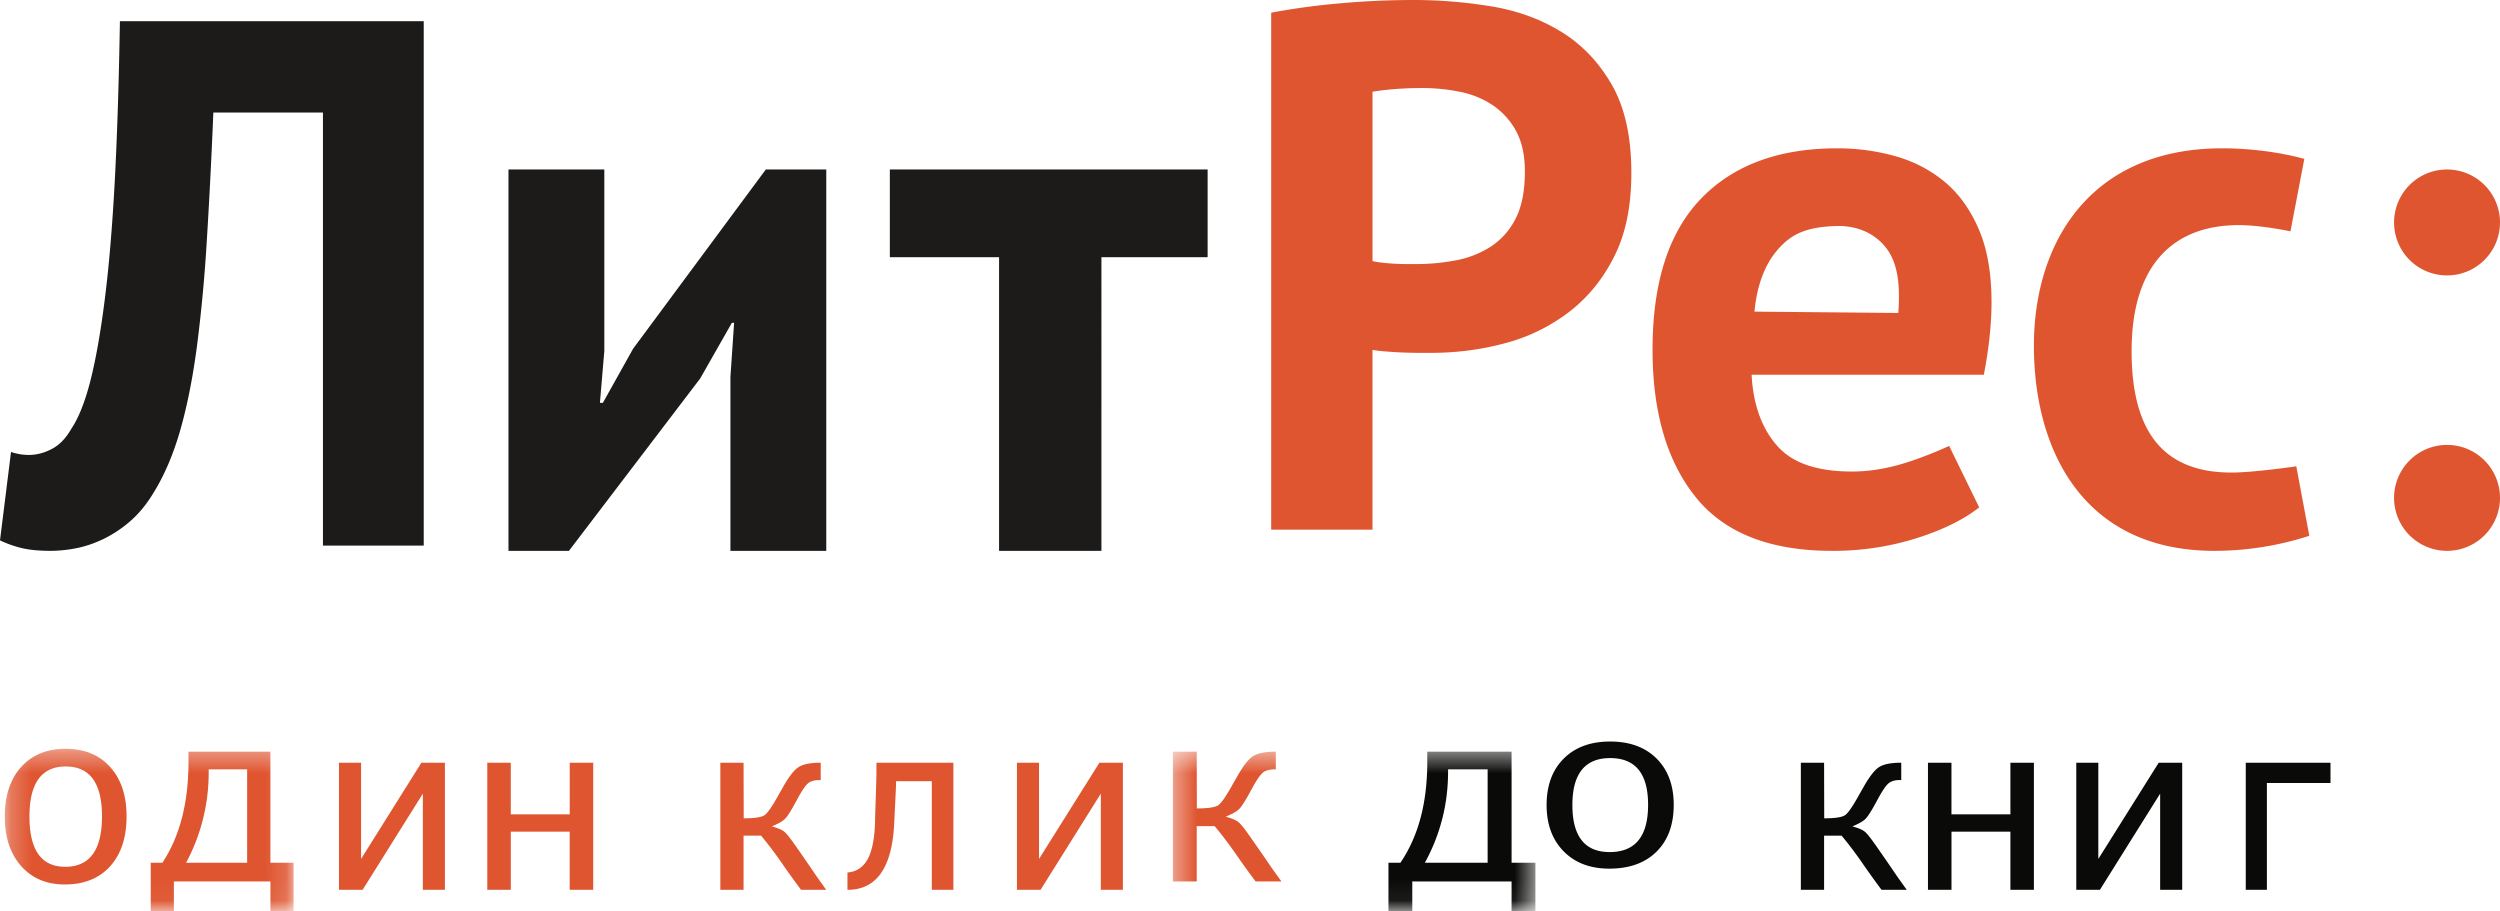 <svg xmlns="http://www.w3.org/2000/svg" xmlns:xlink="http://www.w3.org/1999/xlink" width="118" height="43" viewBox="0 0 118 43">
    <defs>
        <path id="a" d="M.225.343h13.632v7.613H.225z"/>
        <path id="c" d="M.36.478h17.11v7.478H.36z"/>
    </defs>
    <g fill="none" fill-rule="evenodd">
        <path fill="#1C1B19" d="M15.243 5.313H10.07c-.093 2.24-.198 4.279-.313 6.118a72.98 72.98 0 0 1-.468 4.968c-.198 1.473-.458 2.776-.782 3.908-.324 1.131-.741 2.11-1.25 2.935-.324.542-.69.99-1.094 1.344a5.757 5.757 0 0 1-1.267.848c-.44.213-.875.36-1.303.443A6.373 6.373 0 0 1 2.396 26c-.533 0-.979-.041-1.338-.123A5.171 5.171 0 0 1 0 25.505l.52-4.172a2.62 2.62 0 0 0 .834.14c.37 0 .735-.093 1.093-.283.36-.187.666-.506.921-.954.347-.518.648-1.278.903-2.28.254-1.003.48-2.281.676-3.838.197-1.556.354-3.412.47-5.569.114-2.157.195-4.673.243-7.549H20v24.752h-4.757V5.313M34.476 17.791l.174-2.555h-.105l-1.496 2.628L26.854 26H24V8h4.524v8.568l-.208 2.448h.139l1.427-2.556L36.146 8H39v18h-4.524v-8.209M57 12.14h-5.013V26h-4.831V12.14H42V8h15v4.14"/>
        <path fill="#DF5530" d="M67.121 4.155c-.465 0-.908.018-1.326.053-.419.035-.757.076-1.012.124v7.992c.092.023.232.047.419.07a10.638 10.638 0 0 0 1.204.07h.436c.629 0 1.252-.057 1.867-.175a4.585 4.585 0 0 0 1.66-.651 3.39 3.39 0 0 0 1.169-1.321c.29-.564.436-1.303.436-2.218 0-.775-.14-1.414-.419-1.92a3.449 3.449 0 0 0-1.1-1.214 4.25 4.25 0 0 0-1.553-.633 8.94 8.94 0 0 0-1.78-.177M60 .599a32.69 32.69 0 0 1 3.229-.44A39.01 39.01 0 0 1 66.737 0c1.21 0 2.427.1 3.648.3 1.222.199 2.323.598 3.3 1.197.977.598 1.774 1.431 2.39 2.499.616 1.069.925 2.46.925 4.172 0 1.55-.266 2.86-.803 3.927-.535 1.069-1.244 1.942-2.129 2.623a8.544 8.544 0 0 1-3.019 1.479c-1.129.306-2.299.458-3.507.458h-.56a19.934 19.934 0 0 1-1.624-.07 5.833 5.833 0 0 1-.576-.07V25H60V.599M86.681 10.668c-1.478.043-2.168.411-2.785 1.13-.613.713-.967 1.688-1.086 2.911l6.79.063c.096-1.294-.022-2.295-.515-2.99-.494-.696-1.343-1.145-2.404-1.114m6.737 13.28c-.728.576-1.716 1.062-2.965 1.458a13.072 13.072 0 0 1-3.981.594c-2.934 0-5.079-.846-6.437-2.538C78.678 21.772 78 19.45 78 16.5c0-3.166.763-5.542 2.29-7.125C81.817 7.791 83.963 7 86.726 7c.921 0 1.819.12 2.692.36.873.24 1.648.636 2.327 1.187.68.552 1.225 1.296 1.636 2.231.412.935.619 2.1.619 3.492 0 .502-.03 1.042-.091 1.618-.06.576-.151 1.175-.272 1.8h-10.96c.072 1.511.551 2.65 1.264 3.417.712.769 1.867 1.151 3.46 1.151.99 0 1.864-.19 2.664-.449.997-.322 1.935-.76 1.935-.76l1.418 2.901M108.11 10.92s-1.367-.294-2.444-.294c-3.064 0-5.054 1.854-5.054 5.945 0 3.838 1.518 5.734 4.718 5.734 1.044 0 3.055-.295 3.055-.295l.615 3.279a14.53 14.53 0 0 1-4.479.711C98.291 26 96 21.197 96 16.322 96 11.412 98.694 7 104.892 7c1.145 0 2.557.142 3.872.498l-.654 3.421M118 10.5a2.5 2.5 0 1 1-5 0 2.5 2.5 0 0 1 5 0M118 23.5a2.5 2.5 0 1 1-5 0 2.5 2.5 0 0 1 5 0"/>
        <g transform="translate(0 35)">
            <mask id="b" fill="#fff">
                <use xlink:href="#a"/>
            </mask>
            <path fill="#DF5530" d="M3.077 5.913c1.158 0 1.737-.794 1.737-2.383 0-1.568-.571-2.352-1.714-2.352-1.14 0-1.71.788-1.71 2.364 0 1.58.562 2.37 1.687 2.37zm-.017.834c-.861 0-1.55-.29-2.064-.871S.225 4.516.225 3.542c0-.986.257-1.765.774-2.34.516-.572 1.217-.859 2.1-.859.885 0 1.585.287 2.101.86.516.574.774 1.35.774 2.327 0 1.002-.259 1.787-.777 2.36-.518.571-1.23.857-2.137.857zM8.785 5.72h2.88V1.313H9.85v.107a8.977 8.977 0 0 1-1.065 4.3zM7.115 8V5.72h.55c.41-.62.718-1.327.923-2.119.205-.792.308-1.67.308-2.637V.478h3.868V5.72h1.093V8h-1.092V6.606H8.207V8H7.115z" mask="url(#b)"/>
        </g>
        <path fill="#DF5530" d="M16 42v-6h1.042v4.542L19.89 36H21v6h-1.041v-4.54L17.115 42H16M23 42v-6h1.109v2.437h2.782V36H28v6h-1.11v-2.745H24.11V42H23M34 42v-6h1.096l.007 2.625c.512 0 .84-.05.984-.15.146-.1.374-.432.686-1l.145-.254c.289-.522.541-.856.757-1.002.215-.146.57-.219 1.063-.219v.818h-.061c-.237 0-.419.054-.543.16-.124.107-.289.348-.492.725l-.095.176c-.22.401-.382.657-.49.768-.108.11-.316.23-.624.359.29.077.492.166.607.268.115.101.326.377.635.826l.262.375.228.332.29.425c.088.133.215.312.378.537L39 42h-1.191l-.167-.226a37.43 37.43 0 0 1-.752-1.055c-.33-.476-.654-.902-.97-1.277h-.824V42H34M40 42v-.818c.448-.036.777-.27.99-.7.21-.432.317-1.09.317-1.973l.041-1.21.02-.708V36H45v6h-1.018v-5.126h-1.689v.098c0 .089-.007.26-.02.515l-.068 1.414c-.054 1.035-.265 1.81-.632 2.326S40.682 42 40 42M48 42v-6h1.042v4.542L51.892 36H53v6h-1.041v-4.54L49.115 42H48"/>
        <g transform="translate(55 35)">
            <mask id="d" fill="#fff">
                <use xlink:href="#c"/>
            </mask>
            <path fill="#DF5530" d="M.36 6.606V.478h1.125l.005 2.68c.525 0 .862-.051 1.01-.151.15-.103.383-.443.703-1.022l.149-.26c.296-.534.555-.875.776-1.024.22-.148.584-.223 1.09-.223v.835h-.063c-.243 0-.429.055-.556.163-.128.11-.296.356-.505.74l-.097.181c-.225.41-.393.671-.503.784-.11.113-.323.235-.64.367.297.079.505.17.623.274.118.103.335.385.65.843l.269.384.234.338.297.435c.091.135.221.318.388.547l.171.237H4.265l-.171-.23a38.183 38.183 0 0 1-.771-1.079c-.339-.485-.67-.92-.994-1.304h-.844v2.613H.36" mask="url(#d)"/>
            <path fill="#0A0B09" d="M12.254 5.72h2.962V1.313h-1.867v.107c0 .768-.09 1.51-.274 2.227a8.857 8.857 0 0 1-.821 2.073zM10.535 8V5.72h.566c.421-.62.739-1.327.95-2.119.211-.792.316-1.67.316-2.637V.478h3.98V5.72h1.124V8h-1.125V6.606H11.66V8h-1.125z" mask="url(#d)"/>
        </g>
        <path fill="#0A0B09" d="M75.977 40.218c1.209 0 1.813-.744 1.813-2.232 0-1.47-.596-2.204-1.79-2.204-1.188 0-1.783.738-1.783 2.215 0 1.48.586 2.221 1.76 2.221zM75.96 41c-.9 0-1.618-.272-2.154-.816-.536-.545-.806-1.274-.806-2.187 0-.923.27-1.654.809-2.192C74.346 35.268 75.077 35 76 35c.923 0 1.654.268 2.193.805.537.538.807 1.266.807 2.181 0 .938-.27 1.674-.81 2.211-.54.535-1.284.803-2.23.803zM85 42v-6h1.097l.006 2.625c.511 0 .84-.05.985-.15.144-.1.373-.432.685-1l.145-.254c.29-.522.541-.856.757-1.002.215-.146.57-.219 1.064-.219v.818h-.062c-.237 0-.419.054-.543.16-.124.107-.288.348-.493.725l-.095.176c-.218.401-.382.657-.49.768-.107.11-.314.23-.623.359.289.077.492.166.608.268.114.101.326.377.634.826l.261.375.229.332.29.425c.089.133.215.312.378.537L90 42h-1.192l-.167-.226a38.921 38.921 0 0 1-.751-1.055c-.331-.476-.653-.902-.969-1.277h-.824V42H85M91 42v-6h1.109v2.437h2.782V36H96v6h-1.109v-2.745H92.11V42H91M98 42v-6h1.041v4.542l2.85-4.542H103v6h-1.041v-4.54L99.115 42H98M106 42v-6h4v.956h-3.003V42H106"/>
    </g>
</svg>
